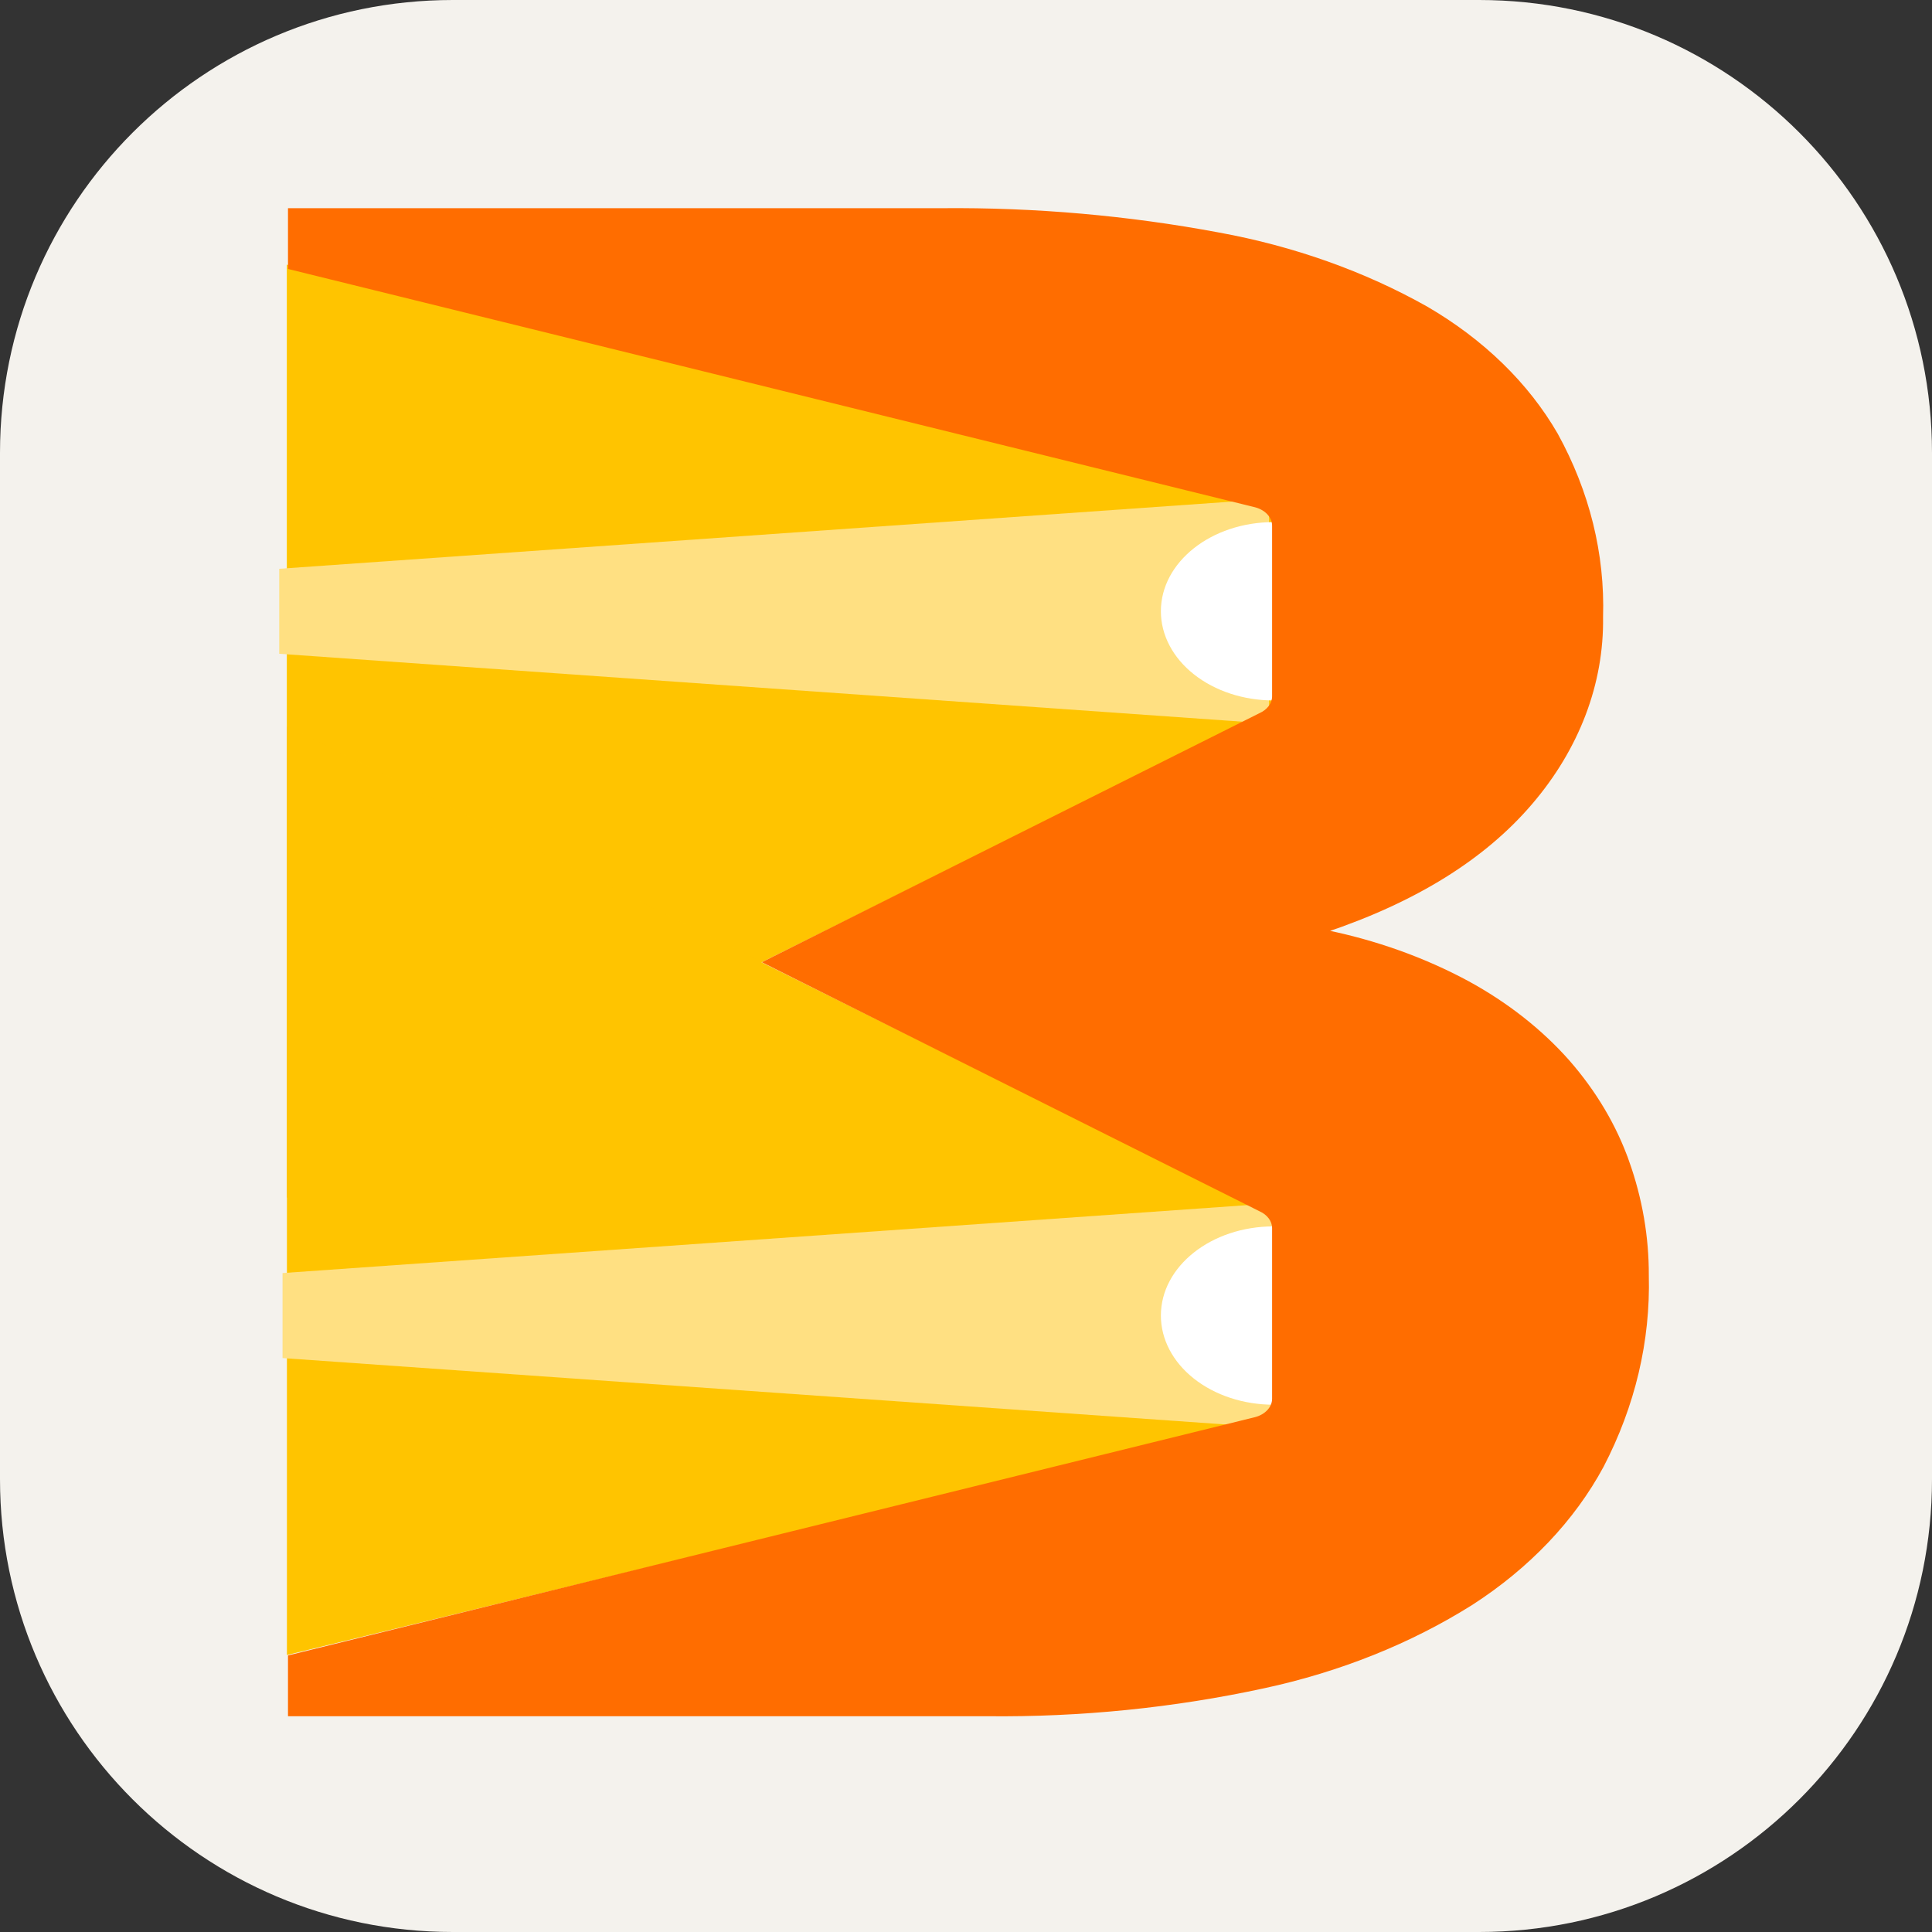 <svg fill="none" height="256" viewBox="0 0 256 256" width="256" xmlns="http://www.w3.org/2000/svg" xmlns:xlink="http://www.w3.org/1999/xlink">
<rect x="0" y="0" width="256" height="256" fill="#333333" stroke="none"/>
<linearGradient id="a" gradientUnits="userSpaceOnUse" x1="38.02" x2="6324.56" y1="3216.85" y2="3216.85">
<stop offset="0" stop-color="#ffc400"/>
<stop offset=".137" stop-color="#fecd00"/>
<stop offset=".365" stop-color="#fed400"/>
<stop offset="1" stop-color="#fed600"/>
</linearGradient>
<g clip-path="url(#b)">
<path d="m196 0h-136c-33.137 0-60 26.863-60 60v136c0 33.137 26.863 60 60 60h136c33.137 0 60-26.863 60-60v-136c0-33.137-26.863-60-60-60z" fill="#f4f2ed"/>
<g clip-path="url(#c)">
<path d="m38.019 96.292 62.865 31.207 67.876-33.694v-26.309l-130.741-32.415z" fill="#fee900"/>
<path d="m38.019 35.08v61.212.824 61.59l130.741-64.9v-26.309z" fill="#ffc400"/>
<path d="m38.019 97.057v61.592l62.865-31.207-62.865-31.207z" fill="url(#a)" opacity=".75"/>
<path d="m38.019 96.292v62.414 60.592l130.741-31.795v-26.311z" fill="#ffc400"/>
<path d="m37.439 168.687v11.263l131.32 9.248v-29.759z" fill="#ffe082"/>
<path d="m37 75.367v11.262l131.15 9.248v-29.759z" fill="#ffe082"/>
<path d="m153.823 174.318c0 3.134 1.573 6.139 4.375 8.354 2.801 2.216 6.6 3.461 10.561 3.461v-23.63c-8.249 0-14.936 5.29-14.936 11.815z" fill="#fff"/>
<path d="m153.823 80.998c0 3.134 1.573 6.139 4.375 8.354 2.801 2.216 6.6 3.461 10.561 3.461v-23.63c-8.249 0-14.936 5.29-14.936 11.815z" fill="#fff"/>
<path d="m215.678 153.935c-1.676-4.744-4.339-9.234-7.879-13.286-3.619-4.094-8.135-7.643-13.334-10.479-5.775-3.113-12.191-5.407-18.961-6.779 12.005-4.017 21.125-9.679 27.36-16.985 6.222-7.271 9.484-15.874 9.35-24.654.257-8.306-1.782-16.556-5.974-24.175-3.84-6.663-9.771-12.439-17.229-16.779-8.277-4.661-17.632-7.988-27.533-9.793-12.025-2.251-24.353-3.332-36.71-3.219h-86.408v7.696l127.975 31.537c1.446.372 2.425 1.438 2.425 2.641v22.6c0 1.005-.687 1.931-1.795 2.423l-65.567 32.814 65.567 32.815c1.108.491 1.795 1.418 1.795 2.423v22.601c0 1.202-.979 2.268-2.425 2.641l-127.975 31.536v7.697h92.468c12.367.13 24.696-1.115 36.624-3.698 10.03-2.158 19.398-5.909 27.533-11.027 7.551-4.873 13.493-11.125 17.316-18.217 4.166-8.008 6.2-16.611 5.975-25.269.019-5.093-.856-10.163-2.598-15.066z" fill="#ff6d00" stroke="#ff6d00" stroke-width=".4"/>
</g>
</g>
</svg>
